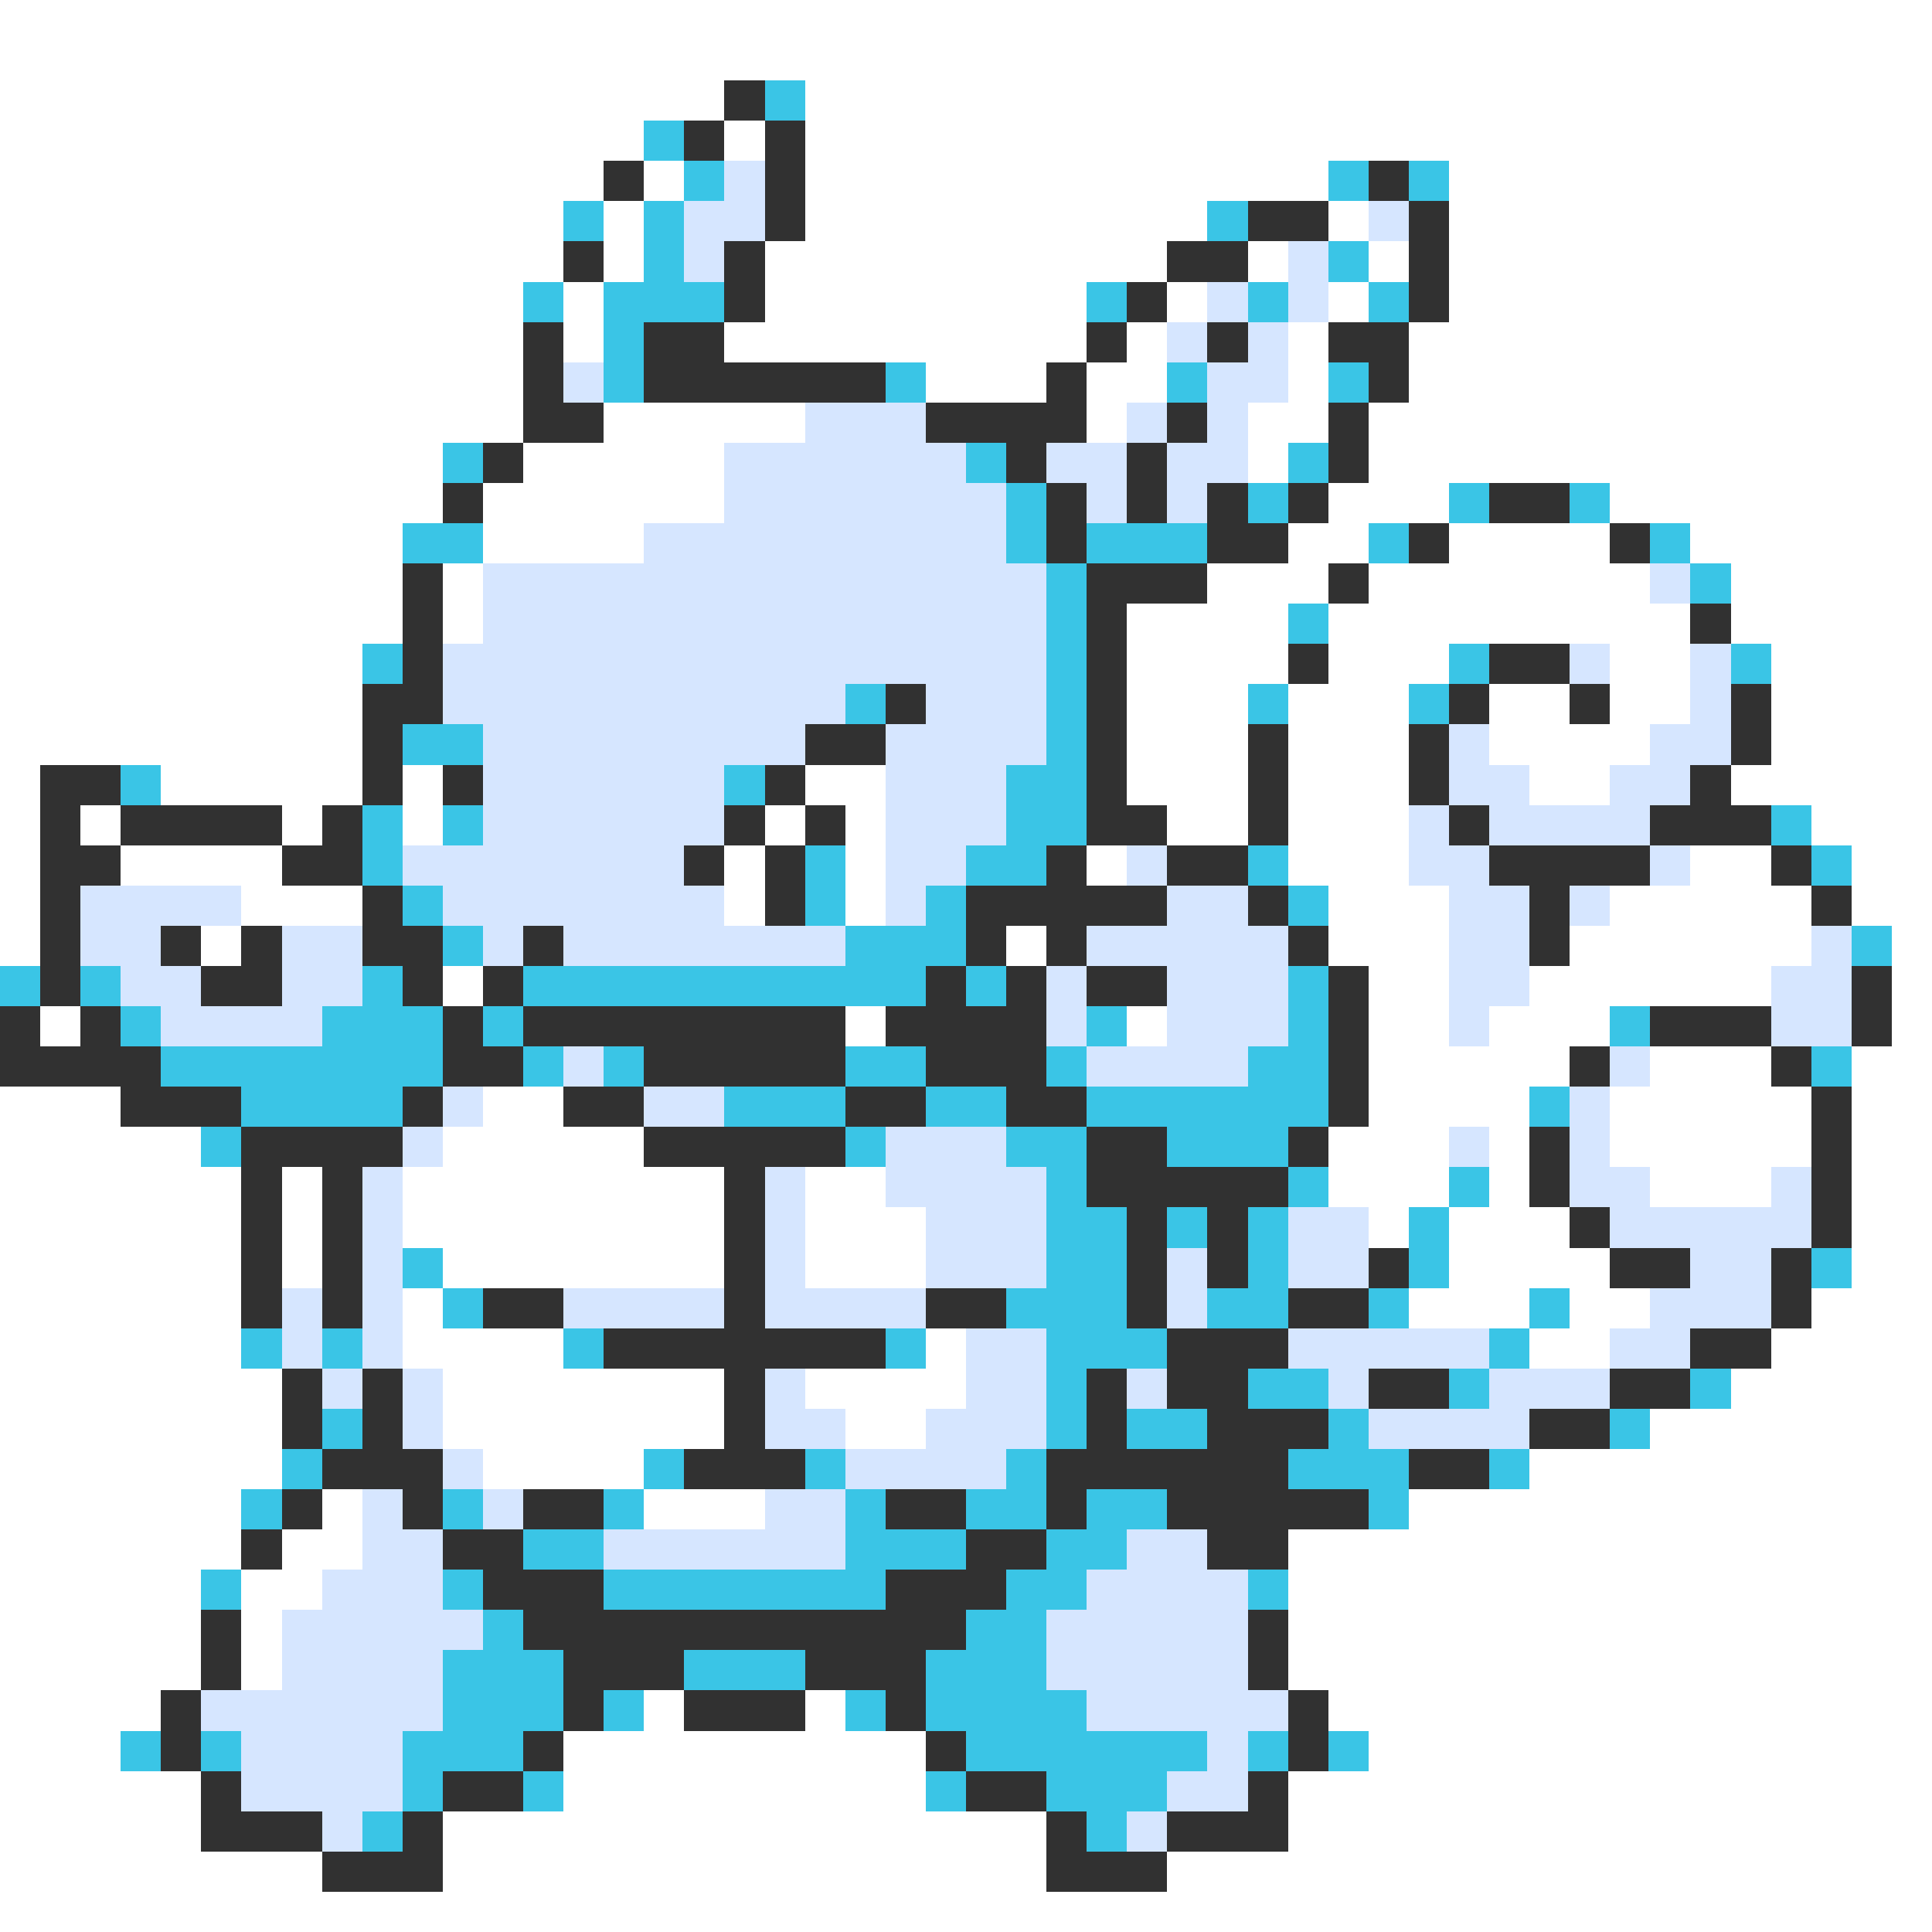 <svg xmlns="http://www.w3.org/2000/svg" viewBox="0 -0.5 48 48" shape-rendering="crispEdges">
<rect x="0" y="-0.5" width="48" height="48" fill="#808080" stroke="none"/>
<path stroke="#ffffff" d="M0 0h48M0 1h48M0 2h18M20 2h28M0 3h16M18 3h1M20 3h28M0 4h15M16 4h1M20 4h13M36 4h12M0 5h14M15 5h1M20 5h10M33 5h1M36 5h12M0 6h14M15 6h1M19 6h10M31 6h1M34 6h1M36 6h12M0 7h13M14 7h1M19 7h8M29 7h1M33 7h1M36 7h12M0 8h13M14 8h1M18 8h9M28 8h1M32 8h1M35 8h13M0 9h13M23 9h3M27 9h2M32 9h1M35 9h13M0 10h13M15 10h5M27 10h1M31 10h2M34 10h14M0 11h11M13 11h5M31 11h1M34 11h14M0 12h11M12 12h6M33 12h3M40 12h8M0 13h10M12 13h4M32 13h2M36 13h4M42 13h6M0 14h10M11 14h1M30 14h3M34 14h7M43 14h5M0 15h10M11 15h1M28 15h4M33 15h9M43 15h5M0 16h9M28 16h4M33 16h3M40 16h2M44 16h4M0 17h9M28 17h3M32 17h3M37 17h2M40 17h2M44 17h4M0 18h9M28 18h3M32 18h3M37 18h4M44 18h4M0 19h1M4 19h5M10 19h1M20 19h2M28 19h3M32 19h3M38 19h2M43 19h5M0 20h1M2 20h1M7 20h1M10 20h1M19 20h1M21 20h1M29 20h2M32 20h3M45 20h3M0 21h1M3 21h4M18 21h1M21 21h1M27 21h1M32 21h3M42 21h2M46 21h2M0 22h1M6 22h3M18 22h1M21 22h1M33 22h3M40 22h5M46 22h2M0 23h1M5 23h1M25 23h1M33 23h3M39 23h6M47 23h1M11 24h1M34 24h2M38 24h6M47 24h1M1 25h1M21 25h1M28 25h1M34 25h2M37 25h3M47 25h1M34 26h5M41 26h3M46 26h2M0 27h3M12 27h2M34 27h4M40 27h5M46 27h2M0 28h5M11 28h5M33 28h3M37 28h1M40 28h5M46 28h2M0 29h6M7 29h1M10 29h8M20 29h2M33 29h3M37 29h1M41 29h3M46 29h2M0 30h6M7 30h1M10 30h8M20 30h3M34 30h1M36 30h3M46 30h2M0 31h6M7 31h1M11 31h7M20 31h3M36 31h4M46 31h2M0 32h6M10 32h1M35 32h3M39 32h2M45 32h3M0 33h6M10 33h4M23 33h1M38 33h2M44 33h4M0 34h7M11 34h7M20 34h4M43 34h5M0 35h7M11 35h7M21 35h2M41 35h7M0 36h7M12 36h4M38 36h10M0 37h6M8 37h1M16 37h3M35 37h13M0 38h6M7 38h2M32 38h16M0 39h5M6 39h2M32 39h16M0 40h5M6 40h1M32 40h16M0 41h5M6 41h1M32 41h16M0 42h4M16 42h1M20 42h1M33 42h15M0 43h3M14 43h9M34 43h14M0 44h5M14 44h9M32 44h16M0 45h5M11 45h15M32 45h16M0 46h8M11 46h15M29 46h19M0 47h48" />
<path stroke="#313131" d="M18 2h1M17 3h1M19 3h1M15 4h1M19 4h1M34 4h1M19 5h1M31 5h2M35 5h1M14 6h1M18 6h1M29 6h2M35 6h1M18 7h1M28 7h1M35 7h1M13 8h1M16 8h2M27 8h1M30 8h1M33 8h2M13 9h1M16 9h6M26 9h1M34 9h1M13 10h2M23 10h4M29 10h1M33 10h1M12 11h1M25 11h1M28 11h1M33 11h1M11 12h1M26 12h1M28 12h1M30 12h1M32 12h1M37 12h2M26 13h1M30 13h2M35 13h1M40 13h1M10 14h1M27 14h3M33 14h1M10 15h1M27 15h1M42 15h1M10 16h1M27 16h1M32 16h1M37 16h2M9 17h2M22 17h1M27 17h1M36 17h1M39 17h1M43 17h1M9 18h1M20 18h2M27 18h1M31 18h1M35 18h1M43 18h1M1 19h2M9 19h1M11 19h1M19 19h1M27 19h1M31 19h1M35 19h1M42 19h1M1 20h1M3 20h4M8 20h1M18 20h1M20 20h1M27 20h2M31 20h1M36 20h1M41 20h3M1 21h2M7 21h2M17 21h1M19 21h1M26 21h1M29 21h2M37 21h4M44 21h1M1 22h1M9 22h1M19 22h1M24 22h5M31 22h1M38 22h1M45 22h1M1 23h1M4 23h1M6 23h1M9 23h2M13 23h1M24 23h1M26 23h1M32 23h1M38 23h1M1 24h1M5 24h2M10 24h1M12 24h1M23 24h1M25 24h1M27 24h2M33 24h1M46 24h1M0 25h1M2 25h1M11 25h1M13 25h8M22 25h4M33 25h1M41 25h3M46 25h1M0 26h4M11 26h2M16 26h5M23 26h3M33 26h1M39 26h1M44 26h1M3 27h3M10 27h1M14 27h2M21 27h2M25 27h2M33 27h1M45 27h1M6 28h4M16 28h5M27 28h2M32 28h1M38 28h1M45 28h1M6 29h1M8 29h1M18 29h1M27 29h5M38 29h1M45 29h1M6 30h1M8 30h1M18 30h1M28 30h1M30 30h1M39 30h1M45 30h1M6 31h1M8 31h1M18 31h1M28 31h1M30 31h1M34 31h1M40 31h2M44 31h1M6 32h1M8 32h1M12 32h2M18 32h1M23 32h2M28 32h1M32 32h2M44 32h1M15 33h7M29 33h3M42 33h2M7 34h1M9 34h1M18 34h1M27 34h1M29 34h2M34 34h2M40 34h2M7 35h1M9 35h1M18 35h1M27 35h1M30 35h3M38 35h2M8 36h3M17 36h3M26 36h6M35 36h2M7 37h1M10 37h1M13 37h2M22 37h2M26 37h1M29 37h5M6 38h1M11 38h2M24 38h2M30 38h2M12 39h3M22 39h3M5 40h1M13 40h11M31 40h1M5 41h1M14 41h3M20 41h3M31 41h1M4 42h1M14 42h1M17 42h3M22 42h1M32 42h1M4 43h1M13 43h1M23 43h1M32 43h1M5 44h1M11 44h2M24 44h2M31 44h1M5 45h3M10 45h1M26 45h1M29 45h3M8 46h3M26 46h3" />
<path stroke="#3ac5e6" d="M19 2h1M16 3h1M17 4h1M33 4h1M35 4h1M14 5h1M16 5h1M30 5h1M16 6h1M33 6h1M13 7h1M15 7h3M27 7h1M31 7h1M34 7h1M15 8h1M15 9h1M22 9h1M29 9h1M33 9h1M11 11h1M24 11h1M32 11h1M25 12h1M31 12h1M36 12h1M39 12h1M10 13h2M25 13h1M27 13h3M34 13h1M41 13h1M26 14h1M42 14h1M26 15h1M32 15h1M9 16h1M26 16h1M36 16h1M43 16h1M21 17h1M26 17h1M31 17h1M35 17h1M10 18h2M26 18h1M3 19h1M18 19h1M25 19h2M9 20h1M11 20h1M25 20h2M44 20h1M9 21h1M20 21h1M24 21h2M31 21h1M45 21h1M10 22h1M20 22h1M23 22h1M32 22h1M11 23h1M21 23h3M46 23h1M0 24h1M2 24h1M9 24h1M13 24h10M24 24h1M32 24h1M3 25h1M8 25h3M12 25h1M27 25h1M32 25h1M40 25h1M4 26h7M13 26h1M15 26h1M21 26h2M26 26h1M31 26h2M45 26h1M6 27h4M18 27h3M23 27h2M27 27h6M38 27h1M5 28h1M21 28h1M25 28h2M29 28h3M26 29h1M32 29h1M36 29h1M26 30h2M29 30h1M31 30h1M35 30h1M10 31h1M26 31h2M31 31h1M35 31h1M45 31h1M11 32h1M25 32h3M30 32h2M34 32h1M38 32h1M6 33h1M8 33h1M14 33h1M22 33h1M26 33h3M37 33h1M26 34h1M31 34h2M36 34h1M42 34h1M8 35h1M26 35h1M28 35h2M33 35h1M40 35h1M7 36h1M16 36h1M20 36h1M25 36h1M32 36h3M37 36h1M6 37h1M11 37h1M15 37h1M21 37h1M24 37h2M27 37h2M34 37h1M13 38h2M21 38h3M26 38h2M5 39h1M11 39h1M15 39h7M25 39h2M31 39h1M12 40h1M24 40h2M11 41h3M17 41h3M23 41h3M11 42h3M15 42h1M21 42h1M23 42h4M3 43h1M5 43h1M10 43h3M24 43h6M31 43h1M33 43h1M10 44h1M13 44h1M23 44h1M26 44h3M9 45h1M27 45h1" />
<path stroke="#d6e6ff" d="M18 4h1M17 5h2M34 5h1M17 6h1M32 6h1M30 7h1M32 7h1M29 8h1M31 8h1M14 9h1M30 9h2M20 10h3M28 10h1M30 10h1M18 11h6M26 11h2M29 11h2M18 12h7M27 12h1M29 12h1M16 13h9M12 14h14M41 14h1M12 15h14M11 16h15M39 16h1M42 16h1M11 17h10M23 17h3M42 17h1M12 18h8M22 18h4M36 18h1M41 18h2M12 19h6M22 19h3M36 19h2M40 19h2M12 20h6M22 20h3M35 20h1M37 20h4M10 21h7M22 21h2M28 21h1M35 21h2M41 21h1M2 22h4M11 22h7M22 22h1M29 22h2M36 22h2M39 22h1M2 23h2M7 23h2M12 23h1M14 23h7M27 23h5M36 23h2M45 23h1M3 24h2M7 24h2M26 24h1M29 24h3M36 24h2M44 24h2M4 25h4M26 25h1M29 25h3M36 25h1M44 25h2M14 26h1M27 26h4M40 26h1M11 27h1M16 27h2M39 27h1M10 28h1M22 28h3M36 28h1M39 28h1M9 29h1M19 29h1M22 29h4M39 29h2M44 29h1M9 30h1M19 30h1M23 30h3M32 30h2M40 30h5M9 31h1M19 31h1M23 31h3M29 31h1M32 31h2M42 31h2M7 32h1M9 32h1M14 32h4M19 32h4M29 32h1M41 32h3M7 33h1M9 33h1M24 33h2M32 33h5M40 33h2M8 34h1M10 34h1M19 34h1M24 34h2M28 34h1M33 34h1M37 34h3M10 35h1M19 35h2M23 35h3M34 35h4M11 36h1M21 36h4M9 37h1M12 37h1M19 37h2M9 38h2M15 38h6M28 38h2M8 39h3M27 39h4M7 40h5M26 40h5M7 41h4M26 41h5M5 42h6M27 42h5M6 43h4M30 43h1M6 44h4M29 44h2M8 45h1M28 45h1" />
</svg>